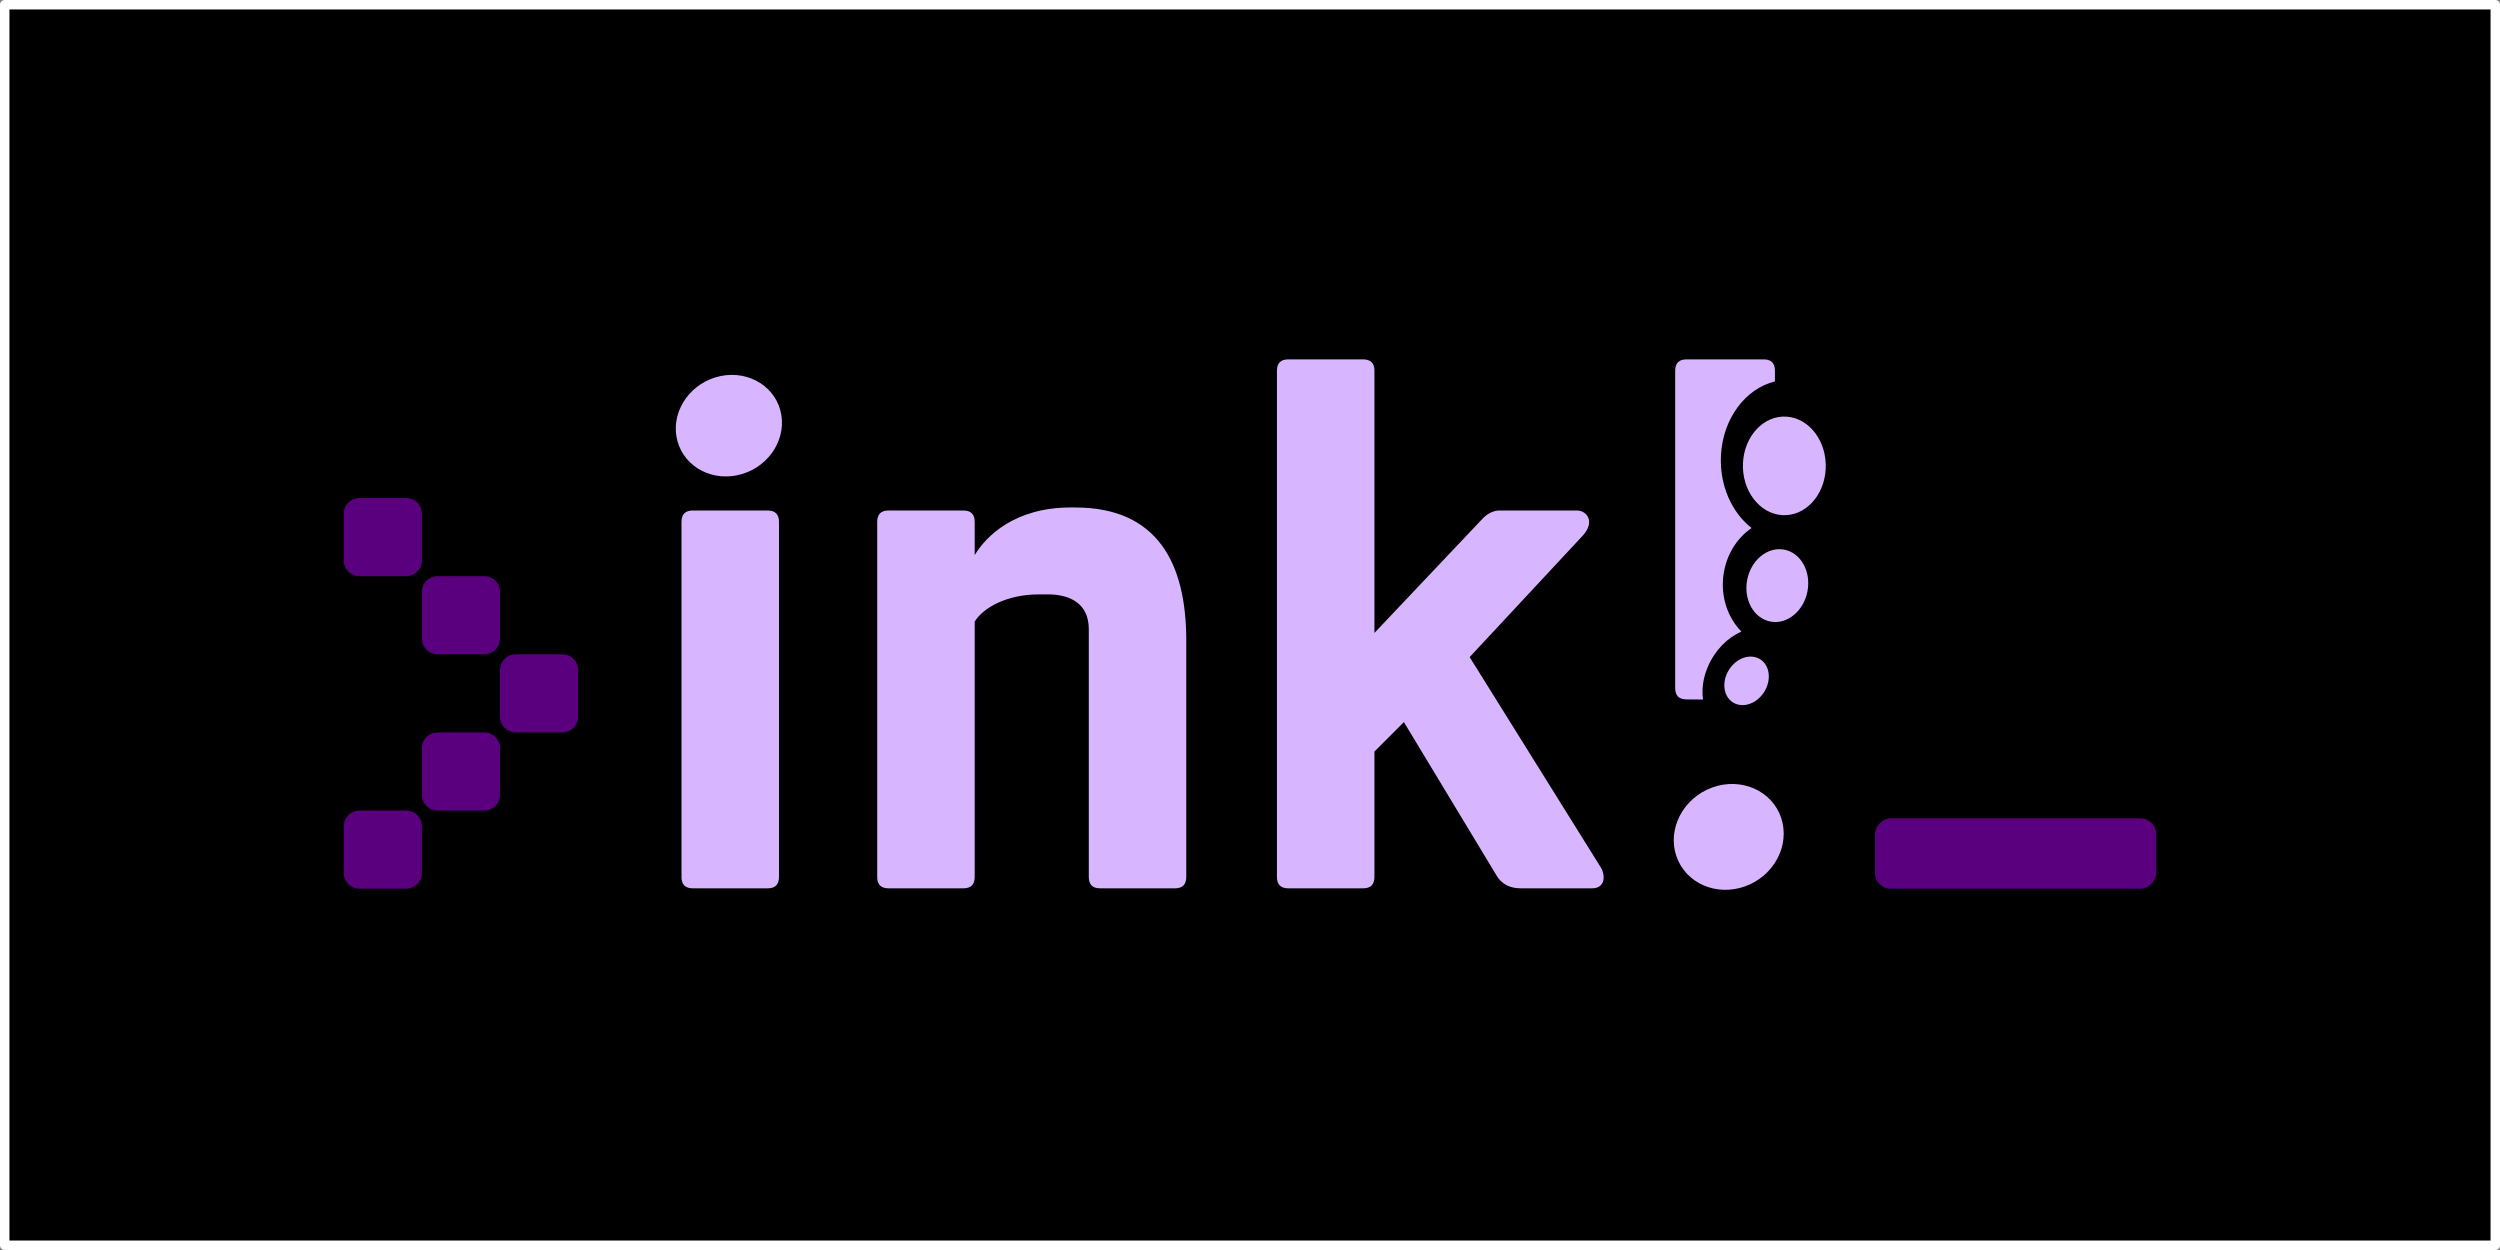<?xml version="1.0" encoding="UTF-8" standalone="no"?>
<svg
   xmlns:dc="http://purl.org/dc/elements/1.1/"
   xmlns:cc="http://creativecommons.org/ns#"
   xmlns:rdf="http://www.w3.org/1999/02/22-rdf-syntax-ns#"
   xmlns:svg="http://www.w3.org/2000/svg"
   xmlns="http://www.w3.org/2000/svg"
   xmlns:sodipodi="http://sodipodi.sourceforge.net/DTD/sodipodi-0.dtd"
   xmlns:inkscape="http://www.inkscape.org/namespaces/inkscape"
   width="1280"
   height="640"
   viewBox="0 0 1280 640"
   fill="none"
   version="1.1"
   id="svg20"
   sodipodi:docname="cargo-contract-color-black-bg.svg"
   inkscape:version="1.0.2 (e86c870879, 2021-01-15, custom)">
  <rect x="0" y="0" width="1280" height="640" fill="#808080" stroke="none"/>
  <defs
     id="defs24" />
  <sodipodi:namedview
     pagecolor="#ffffff"
     bordercolor="#666666"
     borderopacity="1"
     objecttolerance="10"
     gridtolerance="10"
     guidetolerance="10"
     inkscape:pageopacity="0"
     inkscape:pageshadow="2"
     inkscape:window-width="1918"
     inkscape:window-height="1055"
     id="namedview22"
     showgrid="false"
     inkscape:zoom="1.0296875"
     inkscape:cx="640"
     inkscape:cy="320"
     inkscape:window-x="0"
     inkscape:window-y="23"
     inkscape:window-maximized="0"
     inkscape:current-layer="svg20" />
  <rect
     style="fill:#000000;stroke:#ffffff;stroke-width:4.836;stroke-linejoin:round;stroke-dashoffset:37.795"
     id="rect30"
     width="1275.164"
     height="635.164"
     x="2.418"
     y="2.418" />
  <path
     fill-rule="evenodd"
     clip-rule="evenodd"
     d="M876.672 403.202C861.853 408.566 853.604 424.252 858.263 438.209C862.922 452.167 878.736 459.144 893.555 453.781C908.374 448.417 916.623 432.731 911.964 418.774C907.305 404.817 891.491 397.839 876.672 403.202ZM393.035 261.378C396.904 261.378 398.838 263.313 398.838 267.182V449.021C398.838 452.889 396.904 454.824 393.035 454.824H354.732C350.863 454.824 348.929 452.889 348.929 449.021V267.182C348.929 263.313 350.863 261.378 354.732 261.378H393.035ZM550.499 259.831C592.671 259.831 607.372 288.461 607.372 327.924V449.021C607.372 452.889 605.438 454.824 601.569 454.824H563.267C559.398 454.824 557.463 452.889 557.463 449.021V322.12C557.463 308.966 547.791 304.323 536.571 304.323H531.929C515.292 304.323 503.299 311.287 499.043 318.251V449.021C499.043 452.889 497.108 454.824 493.239 454.824H454.937C451.068 454.824 449.134 452.889 449.134 449.021V267.182C449.134 263.313 451.068 261.378 454.937 261.378H493.239C497.108 261.378 499.043 263.313 499.043 267.182V284.205C504.846 274.533 519.548 259.831 548.178 259.831H550.499ZM697.905 184C701.774 184 703.708 185.935 703.708 189.803V324.055L758.647 266.021C760.968 263.313 764.45 261.378 767.546 261.378H807.395C812.425 261.378 817.067 267.182 810.103 274.533L752.457 336.435L819.776 444.378C822.097 448.634 821.71 454.824 815.133 454.824H778.765C773.736 454.824 769.093 453.276 765.998 447.86L718.797 369.708L703.708 384.797V449.021C703.708 452.889 701.774 454.824 697.905 454.824H659.603C655.734 454.824 653.799 452.889 653.799 449.021V189.803C653.799 185.935 655.734 184 659.603 184H697.905ZM366.377 193.192C351.853 197.583 343.114 212.237 346.872 225.896C350.631 239.554 365.473 247.078 379.997 242.687C394.52 238.296 403.26 223.641 399.501 209.983C395.743 196.325 380.9 188.801 366.377 193.192Z"
     fill="#D8B6FF"
     id="path2" />
  <path
     fill-rule="evenodd"
     clip-rule="evenodd"
     d="M871.936 358.164L863.505 358.101C859.636 358.101 857.702 356.167 857.702 352.298V189.803C857.702 185.935 859.636 184 863.505 184H902.968C906.837 184 908.772 185.935 908.772 189.803L908.748 195.287C893.74 198.943 882.054 214.236 881.119 233.305C880.368 248.621 886.743 262.495 896.82 270.345C889.313 275.453 883.795 284.079 882.412 294.41C880.906 305.658 884.652 316.314 891.598 323.359C884.587 326.437 878.201 332.727 874.567 341.021C871.998 346.885 871.196 352.857 871.936 358.164Z"
     fill="#D8B6FF"
     id="path4" />
  <path
     fill-rule="evenodd"
     clip-rule="evenodd"
     d="M884.126 345.023C881.249 351.589 883.45 358.522 889.037 360.496C894.624 362.47 901.495 358.741 904.372 352.175C907.249 345.608 905.048 338.675 899.461 336.702C893.874 334.728 887.003 338.457 884.126 345.023ZM894.545 296.951C892.625 307.116 897.985 316.66 906.509 318.249C915.032 319.839 923.511 312.875 925.432 302.71C927.353 292.544 921.992 283 913.469 281.411C904.945 279.822 896.466 286.785 894.545 296.951ZM892.404 237.035C891.722 250.945 900.658 262.909 912.346 263.735C924.034 264.562 934.077 253.94 934.759 240.03C935.441 226.12 926.505 214.156 914.817 213.33C903.129 212.504 893.086 223.126 892.404 237.035Z"
     fill="#D8B6FF"
     id="path6" />
  <rect
     width="144"
     height="36"
     rx="8"
     transform="matrix(1,0,0,-1,960,455)"
     fill="#5a007e"
     id="rect8"
     x="0"
     y="0" />
  <path
     d="M176 263C176 258.582 179.582 255 184 255H208C212.418 255 216 258.582 216 263V287C216 291.418 212.418 295 208 295H184C179.582 295 176 291.418 176 287V263Z"
     fill="#5A007E"
     id="path10" />
  <path
     d="M176 447C176 451.418 179.582 455 184 455H208C212.418 455 216 451.418 216 447V423C216 418.582 212.418 415 208 415H184C179.582 415 176 418.582 176 423V447Z"
     fill="#5A007E"
     id="path12" />
  <path
     d="M216 303C216 298.582 219.582 295 224 295H248C252.418 295 256 298.582 256 303V327C256 331.418 252.418 335 248 335H224C219.582 335 216 331.418 216 327V303Z"
     fill="#5A007E"
     id="path14" />
  <path
     d="M216 407C216 411.418 219.582 415 224 415H248C252.418 415 256 411.418 256 407V383C256 378.582 252.418 375 248 375H224C219.582 375 216 378.582 216 383V407Z"
     fill="#5A007E"
     id="path16" />
  <path
     d="M256 343C256 338.582 259.582 335 264 335H288C292.418 335 296 338.582 296 343V367C296 371.418 292.418 375 288 375H264C259.582 375 256 371.418 256 367V343Z"
     fill="#5A007E"
     id="path18" />
</svg>
